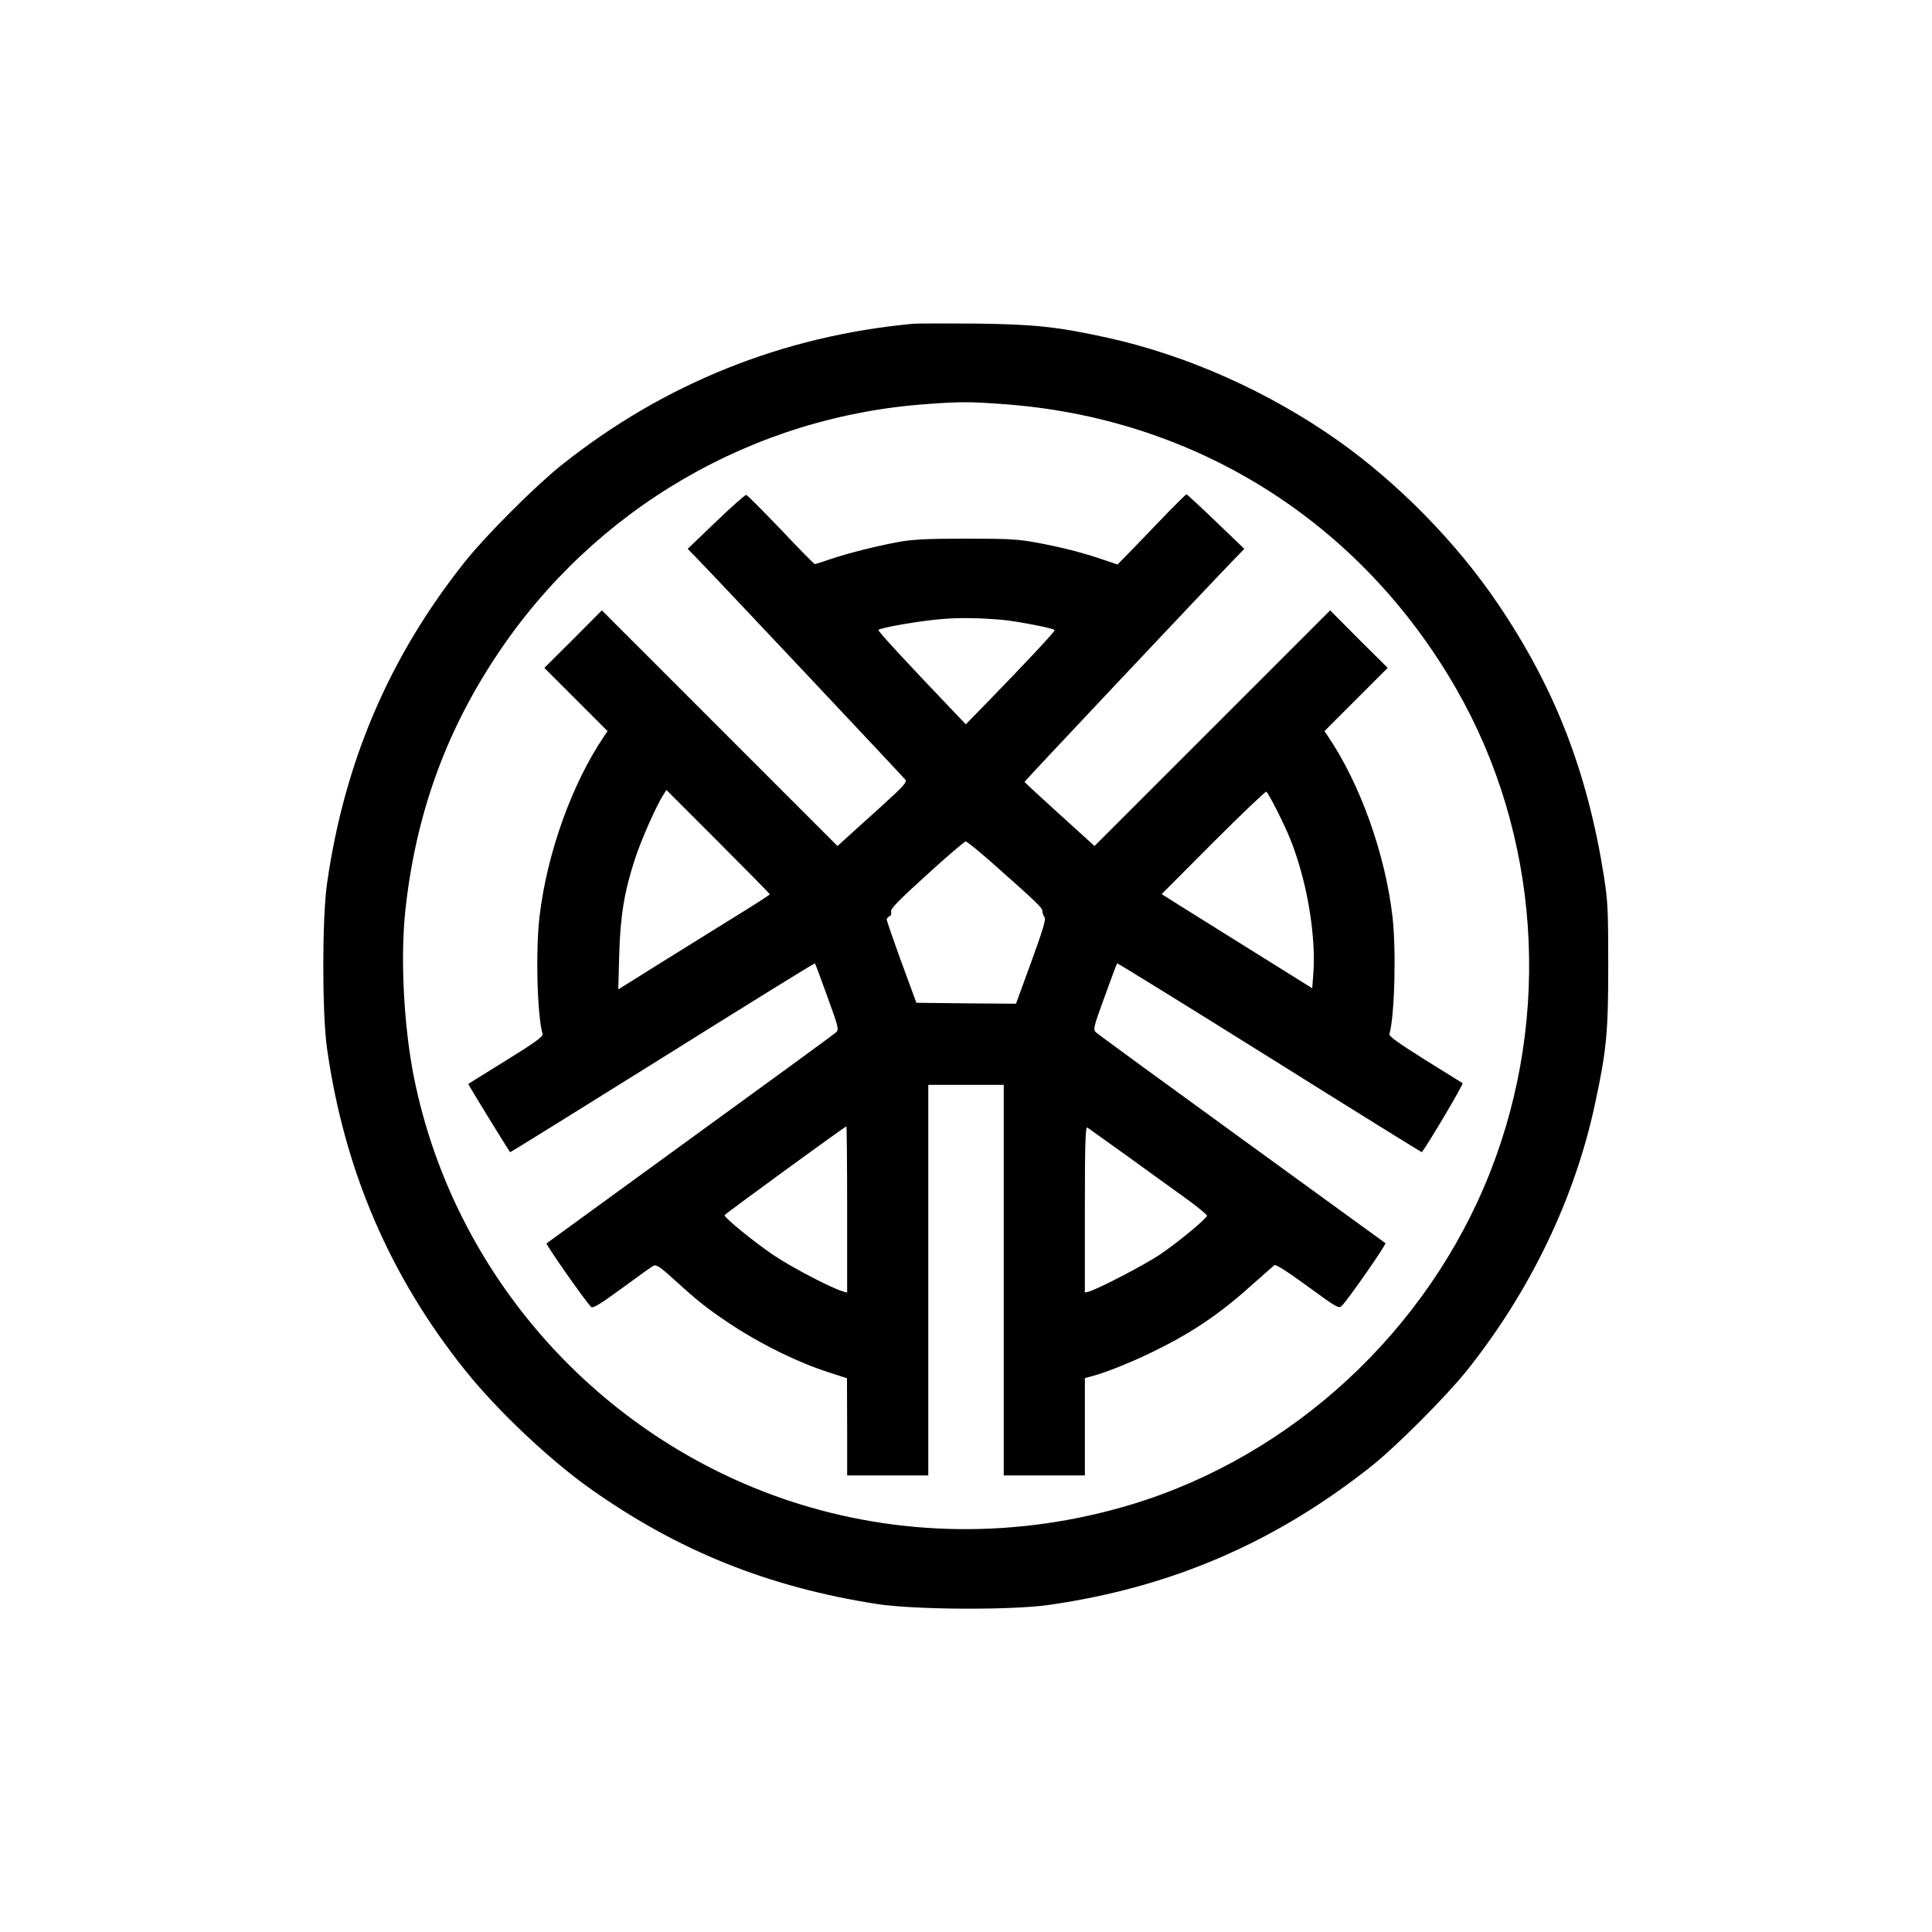 <?xml version="1.0" standalone="no"?>
<!DOCTYPE svg PUBLIC "-//W3C//DTD SVG 20010904//EN"
 "http://www.w3.org/TR/2001/REC-SVG-20010904/DTD/svg10.dtd">
<svg version="1.0" xmlns="http://www.w3.org/2000/svg"
 width="1024pt" height="1024pt" viewBox="0 0 1024 1024"
 preserveAspectRatio="xMidYMid meet">

<g transform="translate(0,1024) scale(0.1,-0.1)"
fill="#000000" stroke="none">
<path d="M4840 8524 c-691 -64 -1322 -317 -1865 -750 -141 -113 -396 -368
-509 -509 -402 -504 -641 -1063 -733 -1710 -26 -186 -26 -684 0 -870 91 -646
333 -1210 734 -1710 167 -209 447 -474 664 -627 465 -329 942 -520 1519 -610
199 -30 703 -33 905 -5 651 92 1207 332 1720 741 133 107 389 364 499 501 336
421 573 913 680 1415 61 282 70 380 70 730 0 288 -2 341 -22 470 -88 558 -259
1001 -563 1450 -219 324 -528 639 -849 866 -368 259 -799 451 -1220 544 -270
59 -387 71 -700 75 -157 1 -305 1 -330 -1z m465 -425 c1022 -69 1903 -620
2414 -1511 441 -768 508 -1724 180 -2558 -330 -841 -1047 -1505 -1902 -1764
-599 -181 -1232 -174 -1816 20 -1013 338 -1775 1198 -1986 2239 -55 272 -74
639 -46 895 55 502 212 939 486 1350 516 776 1361 1267 2287 1329 167 12 218
12 383 0z"/>
<path d="M3795 7475 l-150 -144 61 -63 c103 -106 1078 -1142 1092 -1160 11
-14 -7 -33 -140 -154 -84 -76 -168 -151 -186 -168 l-33 -30 -624 624 -625 625
-152 -153 -153 -152 167 -167 168 -168 -20 -30 c-169 -250 -301 -619 -340
-950 -22 -178 -13 -530 16 -626 3 -13 -44 -47 -193 -139 -109 -67 -199 -124
-201 -125 -2 -2 208 -344 222 -362 1 -1 364 224 807 501 442 277 806 502 808
500 2 -1 32 -81 66 -176 59 -162 62 -174 47 -189 -9 -9 -357 -263 -772 -564
-415 -302 -758 -551 -763 -555 -6 -5 201 -301 236 -337 9 -9 47 14 162 98 83
61 158 115 168 120 15 8 34 -4 110 -73 124 -113 176 -154 282 -225 169 -114
374 -215 547 -270 l87 -28 1 -257 0 -258 215 0 215 0 0 1035 0 1035 200 0 200
0 0 -1035 0 -1035 215 0 215 0 0 258 0 258 45 12 c72 19 222 80 337 138 198
98 343 198 514 353 53 47 102 90 108 95 8 6 67 -32 177 -112 153 -112 165
-119 180 -104 39 40 238 327 232 333 -5 3 -348 253 -763 554 -415 301 -763
555 -772 564 -15 15 -12 28 47 189 34 95 64 174 66 176 2 2 366 -223 809 -500
442 -277 805 -502 806 -501 41 55 222 362 216 366 -5 3 -96 60 -201 125 -140
88 -190 124 -187 135 28 95 37 450 16 626 -39 331 -171 700 -340 950 l-20 30
168 168 167 167 -153 152 -152 153 -625 -625 -624 -624 -33 30 c-18 17 -102
92 -185 168 -84 76 -153 140 -153 142 0 4 960 1023 1104 1172 l61 63 -150 144
c-82 79 -153 144 -156 145 -4 0 -46 -42 -95 -92 -49 -51 -130 -135 -180 -187
l-91 -93 -74 25 c-112 38 -212 64 -344 89 -106 20 -151 23 -385 23 -211 0
-284 -4 -360 -18 -123 -23 -265 -59 -360 -91 -41 -14 -78 -26 -81 -26 -4 0
-85 82 -180 183 -96 100 -178 183 -184 184 -5 1 -77 -62 -160 -142z m1515
-520 c84 -8 280 -46 280 -55 0 -9 -149 -168 -352 -377 l-119 -122 -83 87
c-231 242 -384 407 -380 413 7 12 230 50 337 58 97 8 195 6 317 -4z m-1230
-1455 c0 -3 -87 -59 -193 -124 -264 -164 -557 -346 -586 -365 l-24 -15 5 185
c6 208 27 333 84 508 32 99 115 286 151 340 l15 24 274 -274 c151 -151 274
-276 274 -279z m2691 439 c59 -119 83 -177 115 -284 57 -187 87 -417 75 -572
l-6 -81 -330 206 c-182 114 -362 226 -400 250 l-68 43 273 274 c151 151 278
272 282 269 5 -3 31 -50 59 -105z m-1523 -263 c246 -218 277 -247 277 -265 0
-10 5 -24 11 -32 9 -11 -8 -66 -70 -237 l-81 -222 -264 2 -264 3 -79 215 c-43
118 -78 219 -78 226 0 7 6 14 14 17 9 4 12 14 9 25 -4 15 38 58 189 195 106
97 199 176 206 177 7 0 65 -47 130 -104z m-758 -1847 l0 -440 -22 6 c-66 20
-266 125 -363 189 -103 69 -265 201 -265 215 1 6 639 471 646 471 2 0 4 -198
4 -441z m1480 287 c107 -78 248 -179 313 -226 64 -46 116 -89 114 -94 -7 -20
-159 -145 -250 -206 -84 -56 -321 -179 -374 -195 l-23 -6 0 441 c0 350 3 440
13 434 6 -4 100 -71 207 -148z"/>
</g>
</svg>
